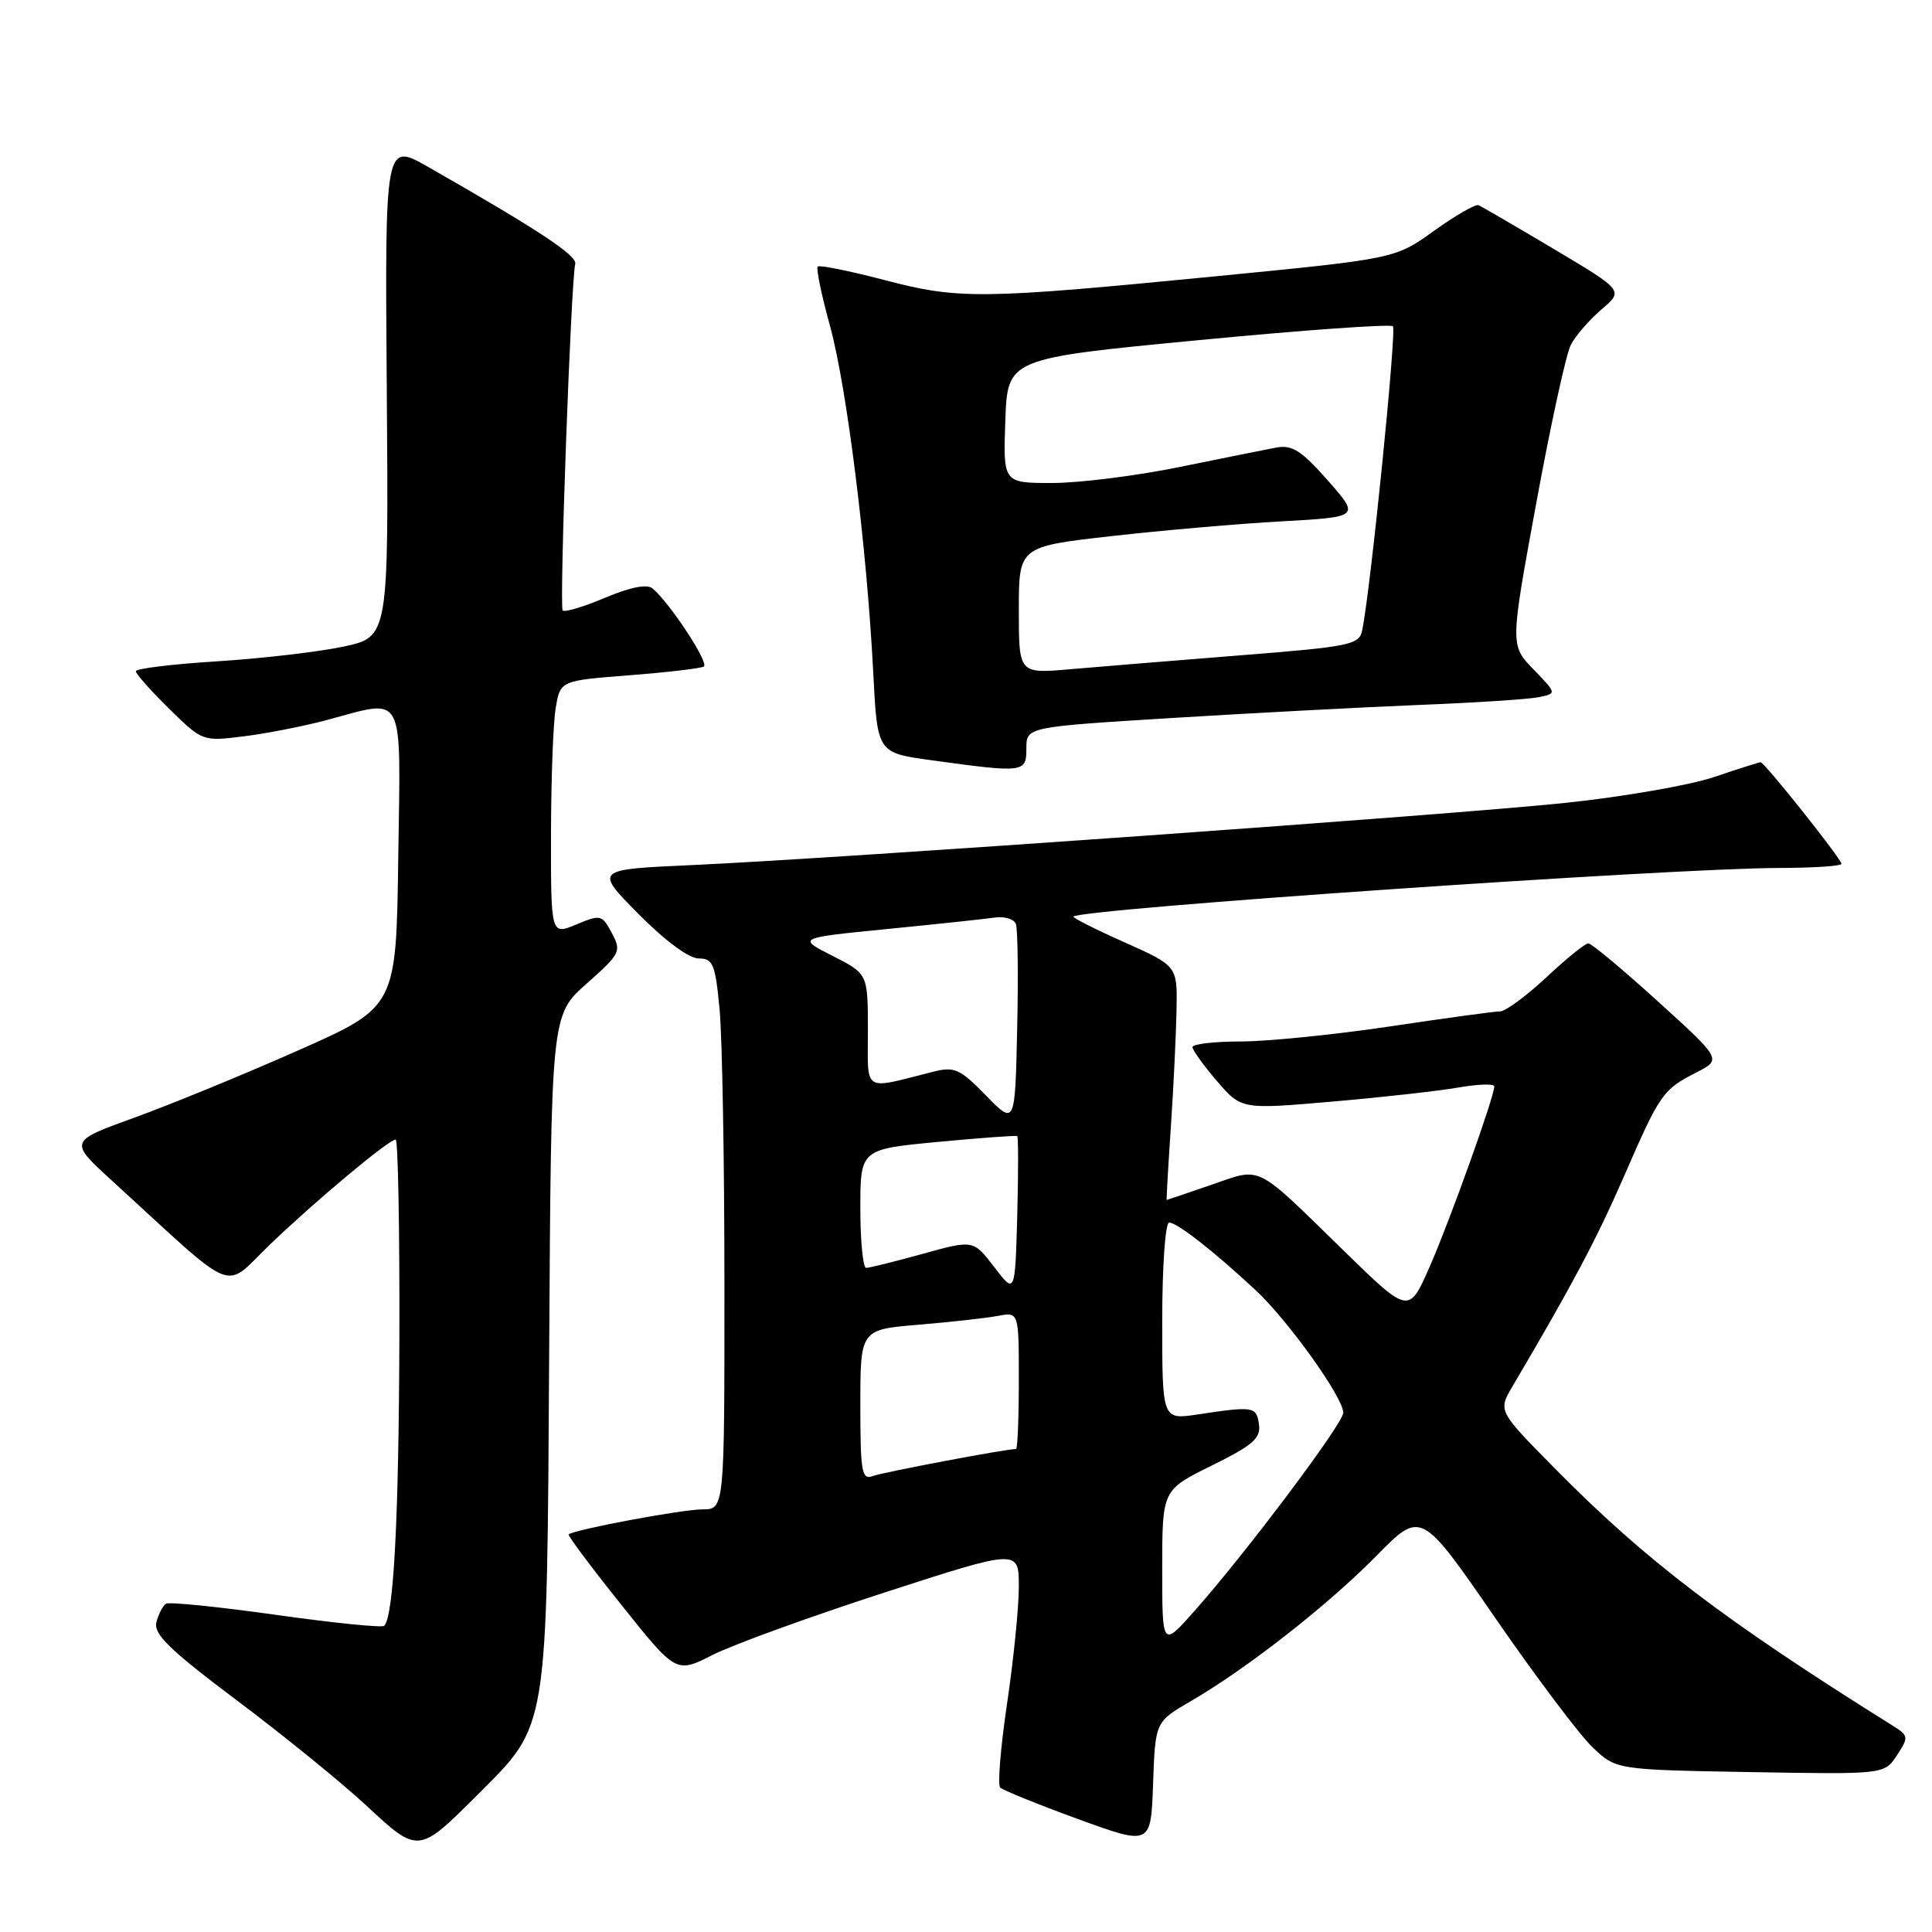 <?xml version="1.0" encoding="UTF-8" standalone="no"?>
<!DOCTYPE svg PUBLIC "-//W3C//DTD SVG 1.1//EN" "http://www.w3.org/Graphics/SVG/1.1/DTD/svg11.dtd" >
<svg xmlns="http://www.w3.org/2000/svg" xmlns:xlink="http://www.w3.org/1999/xlink" version="1.1" viewBox="0 0 256 256">
 <g >
 <path fill="currentColor"
d=" M 63.24 237.85 C 72.71 228.39 72.46 229.90 72.77 179.00 C 73.03 134.50 73.03 134.50 77.73 130.34 C 82.21 126.37 82.37 126.05 81.07 123.63 C 79.77 121.20 79.58 121.15 76.36 122.50 C 73.00 123.90 73.00 123.90 73.01 110.70 C 73.02 103.44 73.29 95.86 73.63 93.85 C 74.23 90.19 74.23 90.19 83.37 89.48 C 88.39 89.09 92.84 88.57 93.26 88.32 C 94.01 87.88 88.74 79.86 86.46 77.97 C 85.73 77.36 83.51 77.80 80.19 79.20 C 77.36 80.40 74.83 81.16 74.56 80.89 C 74.09 80.43 75.65 37.44 76.22 34.96 C 76.48 33.85 71.23 30.39 56.75 22.13 C 51.00 18.85 51.00 18.85 51.25 51.63 C 51.50 84.40 51.50 84.40 45.50 85.68 C 42.20 86.38 34.66 87.26 28.75 87.63 C 22.84 88.00 18.00 88.59 18.00 88.94 C 18.00 89.30 19.99 91.53 22.42 93.92 C 26.81 98.23 26.86 98.25 32.28 97.57 C 35.28 97.20 40.16 96.24 43.12 95.46 C 53.85 92.60 53.08 91.15 52.77 113.71 C 52.50 133.43 52.50 133.43 39.50 139.19 C 32.35 142.36 22.59 146.36 17.82 148.09 C 9.13 151.23 9.13 151.23 14.82 156.43 C 31.82 171.97 29.41 171.00 35.80 164.88 C 42.00 158.94 51.52 151.00 52.43 151.00 C 52.74 151.00 52.96 162.81 52.92 177.25 C 52.84 201.38 52.16 214.17 50.91 215.43 C 50.63 215.70 44.19 215.05 36.59 213.98 C 28.98 212.91 22.42 212.24 22.00 212.50 C 21.58 212.76 21.01 213.86 20.73 214.94 C 20.31 216.52 22.44 218.59 31.45 225.36 C 37.63 230.00 45.35 236.27 48.60 239.30 C 55.41 245.64 55.46 245.64 63.24 237.85 Z  M 157.79 225.41 C 165.22 221.10 175.97 212.68 182.40 206.14 C 188.30 200.14 188.30 200.14 198.08 214.32 C 203.46 222.12 209.27 229.85 211.00 231.50 C 214.13 234.50 214.13 234.50 231.91 234.81 C 249.69 235.12 249.69 235.12 251.35 232.59 C 252.94 230.16 252.92 229.99 250.76 228.64 C 228.38 214.64 218.06 206.78 206.00 194.55 C 198.50 186.95 198.50 186.95 200.40 183.72 C 208.25 170.42 211.51 164.29 215.13 156.00 C 219.97 144.88 220.30 144.41 224.75 142.12 C 228.15 140.38 228.15 140.38 219.68 132.69 C 215.02 128.46 210.87 125.00 210.46 125.00 C 210.04 125.00 207.54 127.03 204.90 129.50 C 202.25 131.97 199.50 134.00 198.79 134.01 C 198.08 134.01 191.50 134.91 184.16 136.01 C 176.82 137.10 167.94 138.00 164.41 138.00 C 160.88 138.00 158.01 138.34 158.01 138.75 C 158.02 139.16 159.49 141.19 161.26 143.26 C 164.50 147.01 164.50 147.01 176.50 145.97 C 183.10 145.40 190.64 144.56 193.25 144.10 C 195.86 143.65 198.00 143.58 198.00 143.95 C 198.00 145.33 192.13 161.72 189.45 167.82 C 186.68 174.14 186.68 174.14 178.09 165.76 C 166.12 154.08 167.30 154.66 160.49 157.00 C 157.30 158.10 154.64 159.00 154.59 159.00 C 154.54 159.00 154.79 154.61 155.15 149.25 C 155.51 143.89 155.84 136.91 155.90 133.75 C 156.00 127.99 156.00 127.99 148.98 124.85 C 145.11 123.13 142.08 121.59 142.23 121.45 C 143.32 120.41 221.52 115.03 235.75 115.01 C 240.29 115.00 244.00 114.76 244.00 114.46 C 244.00 113.82 233.80 101.00 233.29 101.00 C 233.10 101.00 230.31 101.88 227.10 102.97 C 223.89 104.05 215.02 105.59 207.38 106.39 C 192.03 107.99 111.86 113.70 91.64 114.63 C 78.77 115.21 78.77 115.21 84.61 121.11 C 88.10 124.64 91.29 127.00 92.57 127.00 C 94.48 127.00 94.78 127.72 95.35 133.75 C 95.70 137.46 95.99 153.89 95.99 170.25 C 96.00 200.00 96.00 200.00 93.07 200.00 C 90.38 200.00 75.97 202.70 75.35 203.32 C 75.20 203.46 78.35 207.67 82.34 212.66 C 89.59 221.74 89.59 221.74 94.42 219.29 C 97.08 217.94 107.30 214.23 117.13 211.04 C 135.00 205.25 135.00 205.25 135.00 210.25 C 135.00 212.99 134.30 219.96 133.44 225.73 C 132.59 231.50 132.17 236.51 132.53 236.86 C 132.88 237.21 137.52 239.09 142.83 241.03 C 152.50 244.55 152.50 244.55 152.79 236.35 C 153.08 228.15 153.08 228.15 157.79 225.41 Z  M 136.00 99.17 C 136.00 96.33 136.00 96.33 155.25 95.14 C 165.84 94.49 180.57 93.71 188.00 93.41 C 195.43 93.12 202.58 92.65 203.89 92.38 C 206.29 91.89 206.29 91.89 203.20 88.70 C 200.10 85.50 200.10 85.50 203.56 66.68 C 205.46 56.32 207.52 46.87 208.15 45.68 C 208.77 44.48 210.60 42.38 212.21 41.00 C 215.14 38.50 215.14 38.50 205.90 33.00 C 200.82 29.98 196.32 27.36 195.91 27.19 C 195.50 27.03 192.85 28.55 190.02 30.58 C 184.88 34.28 184.88 34.28 161.19 36.60 C 129.89 39.66 127.07 39.70 117.13 37.09 C 112.53 35.89 108.58 35.09 108.35 35.32 C 108.12 35.55 108.85 39.09 109.98 43.19 C 112.22 51.37 114.86 72.54 115.71 89.13 C 116.25 99.75 116.25 99.75 123.37 100.73 C 135.73 102.43 136.00 102.39 136.00 99.17 Z  M 154.00 207.86 C 154.00 197.43 154.00 197.43 160.57 194.19 C 166.04 191.49 167.08 190.58 166.82 188.73 C 166.48 186.36 166.13 186.30 158.65 187.43 C 154.00 188.12 154.00 188.12 154.00 175.06 C 154.00 167.74 154.41 162.00 154.92 162.00 C 155.98 162.00 160.73 165.71 166.35 170.93 C 170.66 174.93 178.01 185.20 177.99 187.20 C 177.98 188.62 165.08 205.80 158.25 213.49 C 154.00 218.28 154.00 218.28 154.00 207.86 Z  M 114.00 186.19 C 114.00 176.17 114.00 176.17 121.75 175.53 C 126.01 175.17 130.74 174.65 132.25 174.36 C 135.00 173.84 135.00 173.84 135.00 182.92 C 135.00 187.91 134.83 192.00 134.63 192.00 C 133.28 192.00 116.94 195.09 115.63 195.59 C 114.19 196.14 114.00 195.03 114.00 186.19 Z  M 131.74 167.89 C 128.97 164.28 128.97 164.28 122.26 166.14 C 118.57 167.16 115.20 168.00 114.77 168.00 C 114.35 168.00 114.00 164.46 114.00 160.14 C 114.00 152.29 114.00 152.29 124.25 151.31 C 129.89 150.78 134.63 150.43 134.79 150.54 C 134.94 150.65 134.94 155.41 134.79 161.12 C 134.50 171.50 134.50 171.50 131.74 167.89 Z  M 130.65 145.16 C 127.20 141.62 126.48 141.30 123.65 142.01 C 114.18 144.40 115.00 144.92 115.00 136.54 C 115.00 129.04 115.00 129.04 110.32 126.66 C 105.63 124.28 105.63 124.28 117.57 123.10 C 124.13 122.45 130.55 121.77 131.83 121.58 C 133.11 121.40 134.36 121.78 134.61 122.43 C 134.86 123.08 134.94 129.34 134.78 136.35 C 134.50 149.10 134.50 149.10 130.65 145.16 Z  M 135.00 80.85 C 135.00 72.43 135.00 72.43 147.25 71.04 C 153.99 70.28 164.16 69.39 169.85 69.08 C 180.20 68.50 180.20 68.50 175.94 63.66 C 172.43 59.69 171.21 58.91 169.09 59.31 C 167.66 59.58 161.87 60.74 156.21 61.90 C 150.56 63.05 143.00 64.00 139.42 64.00 C 132.92 64.00 132.92 64.00 133.21 55.75 C 133.50 47.50 133.50 47.50 158.74 45.08 C 172.63 43.74 184.25 42.92 184.57 43.23 C 185.08 43.75 181.59 78.34 180.49 83.55 C 180.10 85.44 178.86 85.69 164.28 86.84 C 155.60 87.53 145.46 88.36 141.75 88.68 C 135.00 89.27 135.00 89.27 135.00 80.85 Z "/>
</g>
</svg>